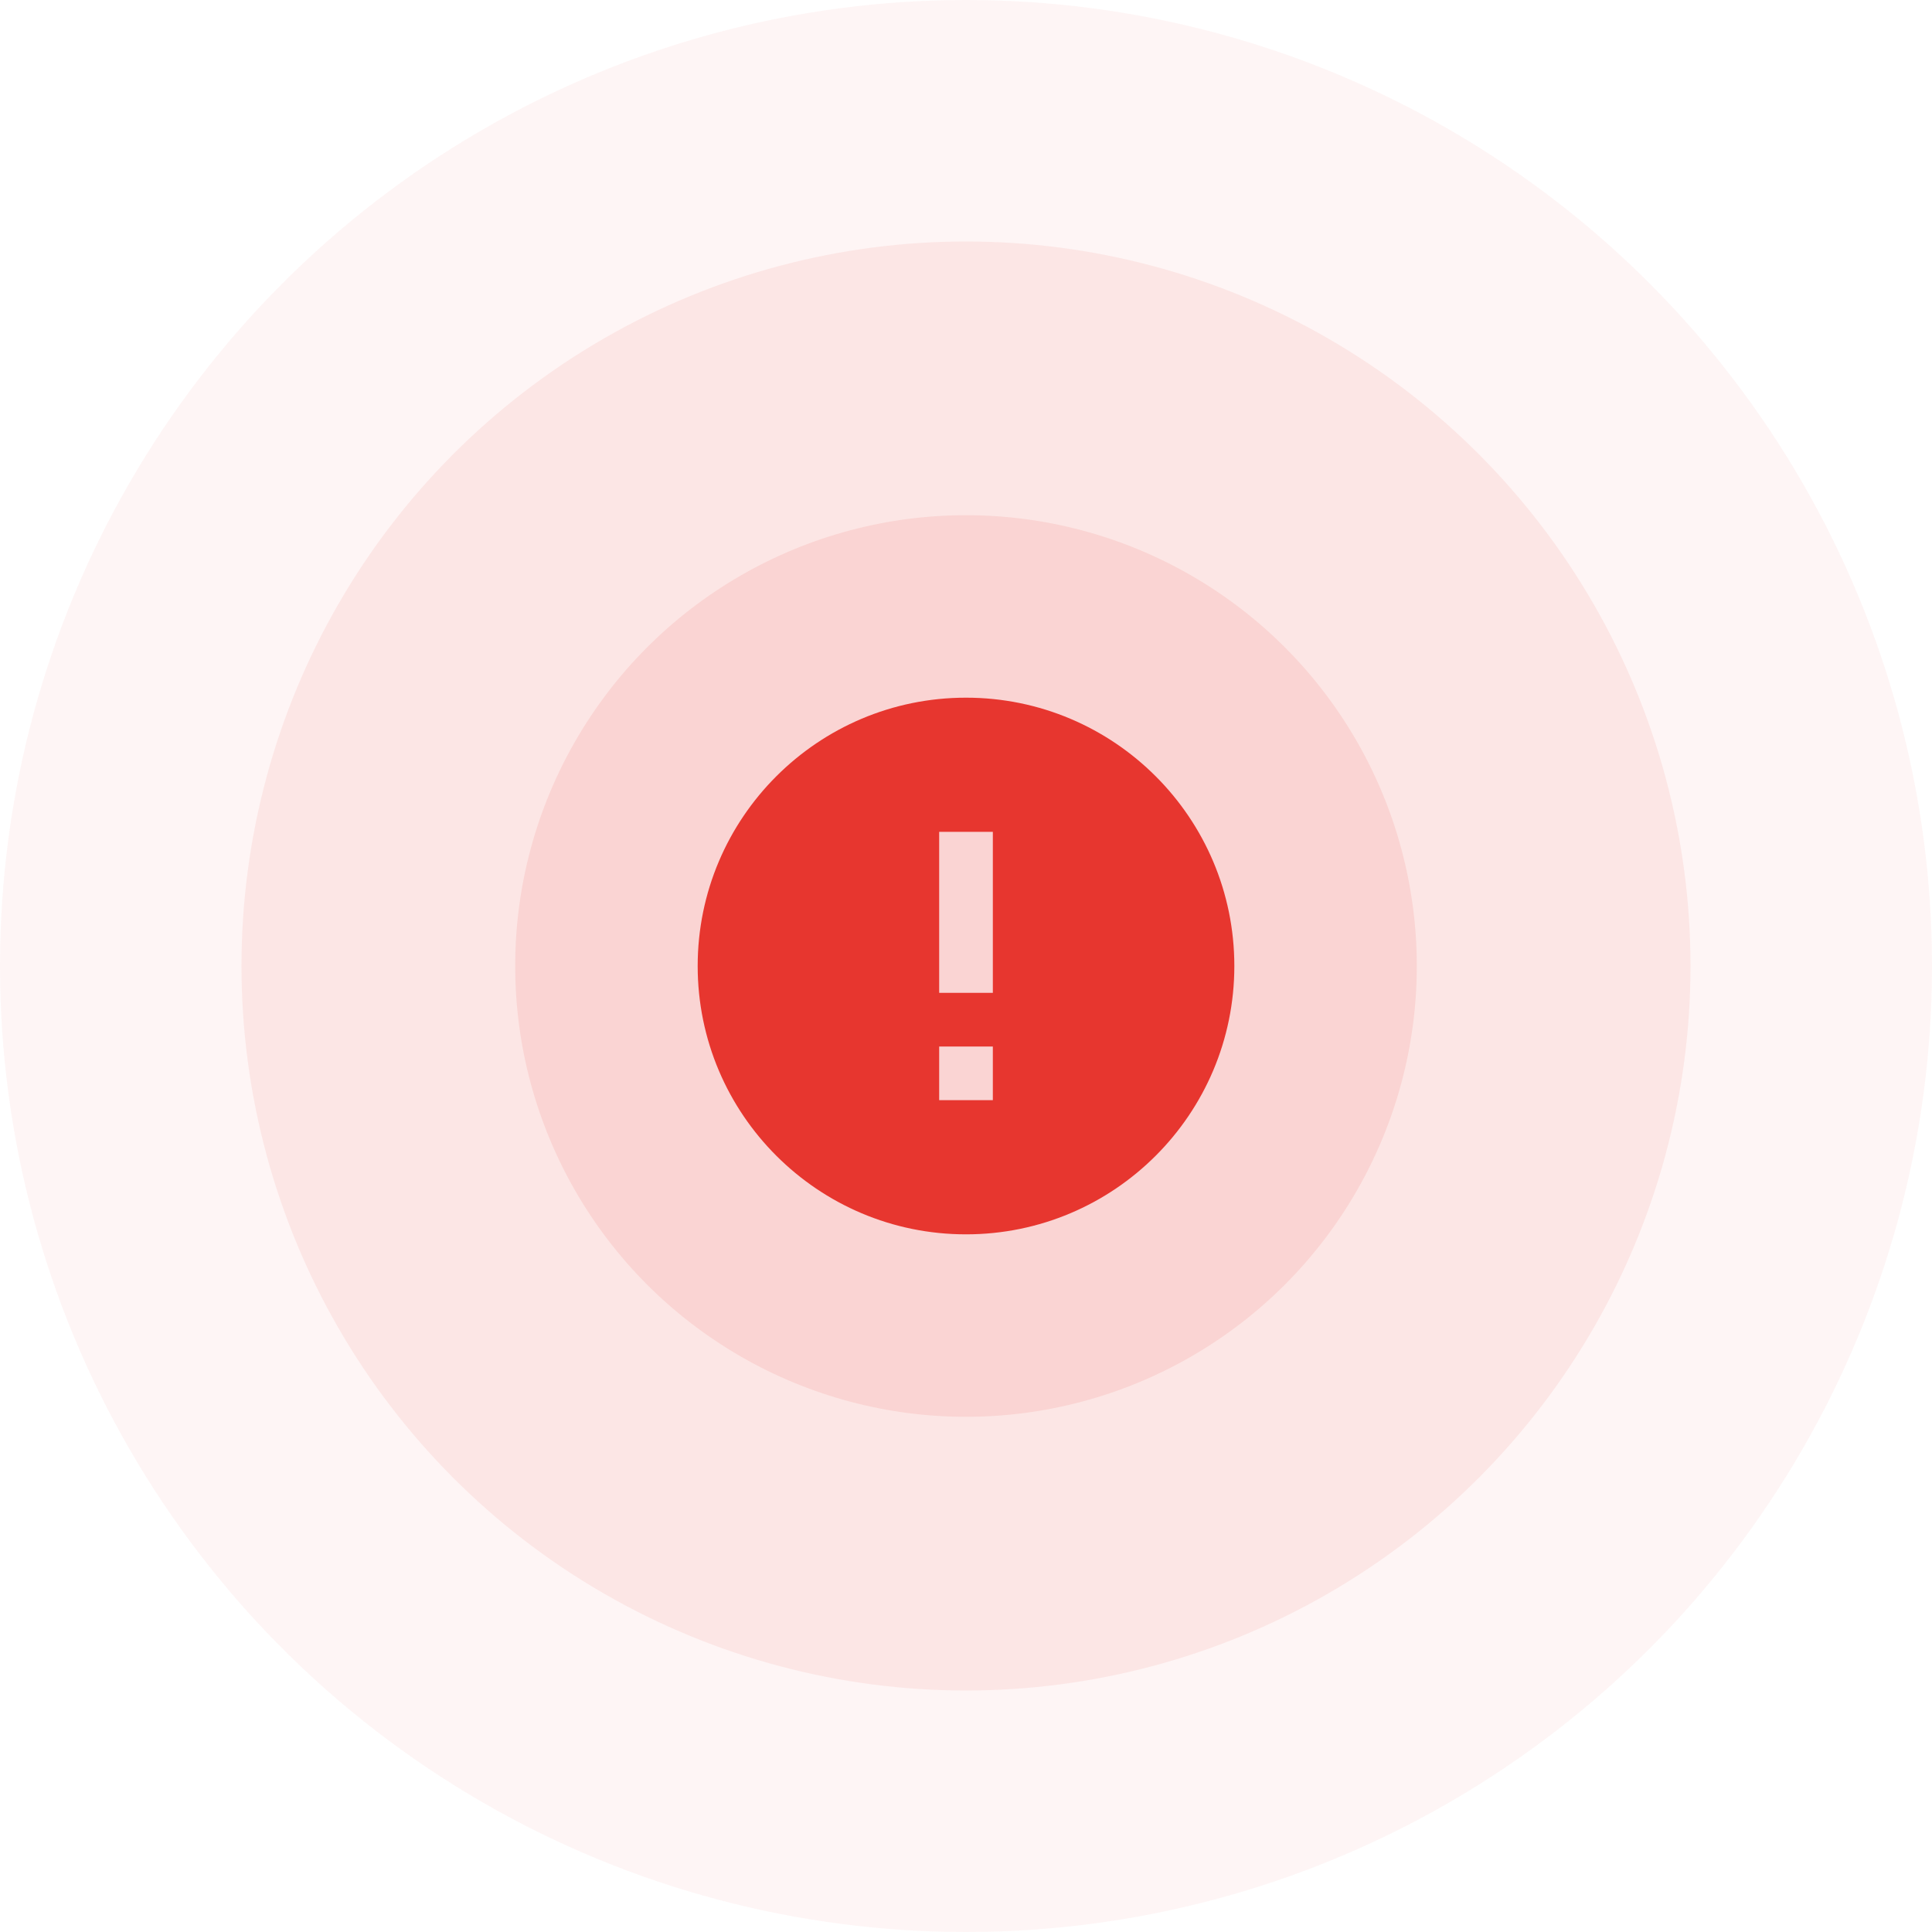 <svg width="120" height="120" viewBox="0 0 120 120" fill="none" xmlns="http://www.w3.org/2000/svg">
<circle cx="60" cy="60" r="60" fill="#E7362F" fill-opacity="0.05"/>
<circle cx="60" cy="60" r="45" fill="#E7362F" fill-opacity="0.08"/>
<circle cx="60" cy="60" r="28" fill="#E7362F" fill-opacity="0.1"/>
<path d="M60 43.334C50.8 43.334 43.334 50.801 43.334 60.001C43.334 69.201 50.8 76.667 60 76.667C69.2 76.667 76.667 69.201 76.667 60.001C76.667 50.801 69.2 43.334 60 43.334ZM61.667 68.334H58.334V65.001H61.667V68.334ZM61.667 61.667H58.334V51.667H61.667V61.667Z" fill="#E7362F"/>
</svg>
